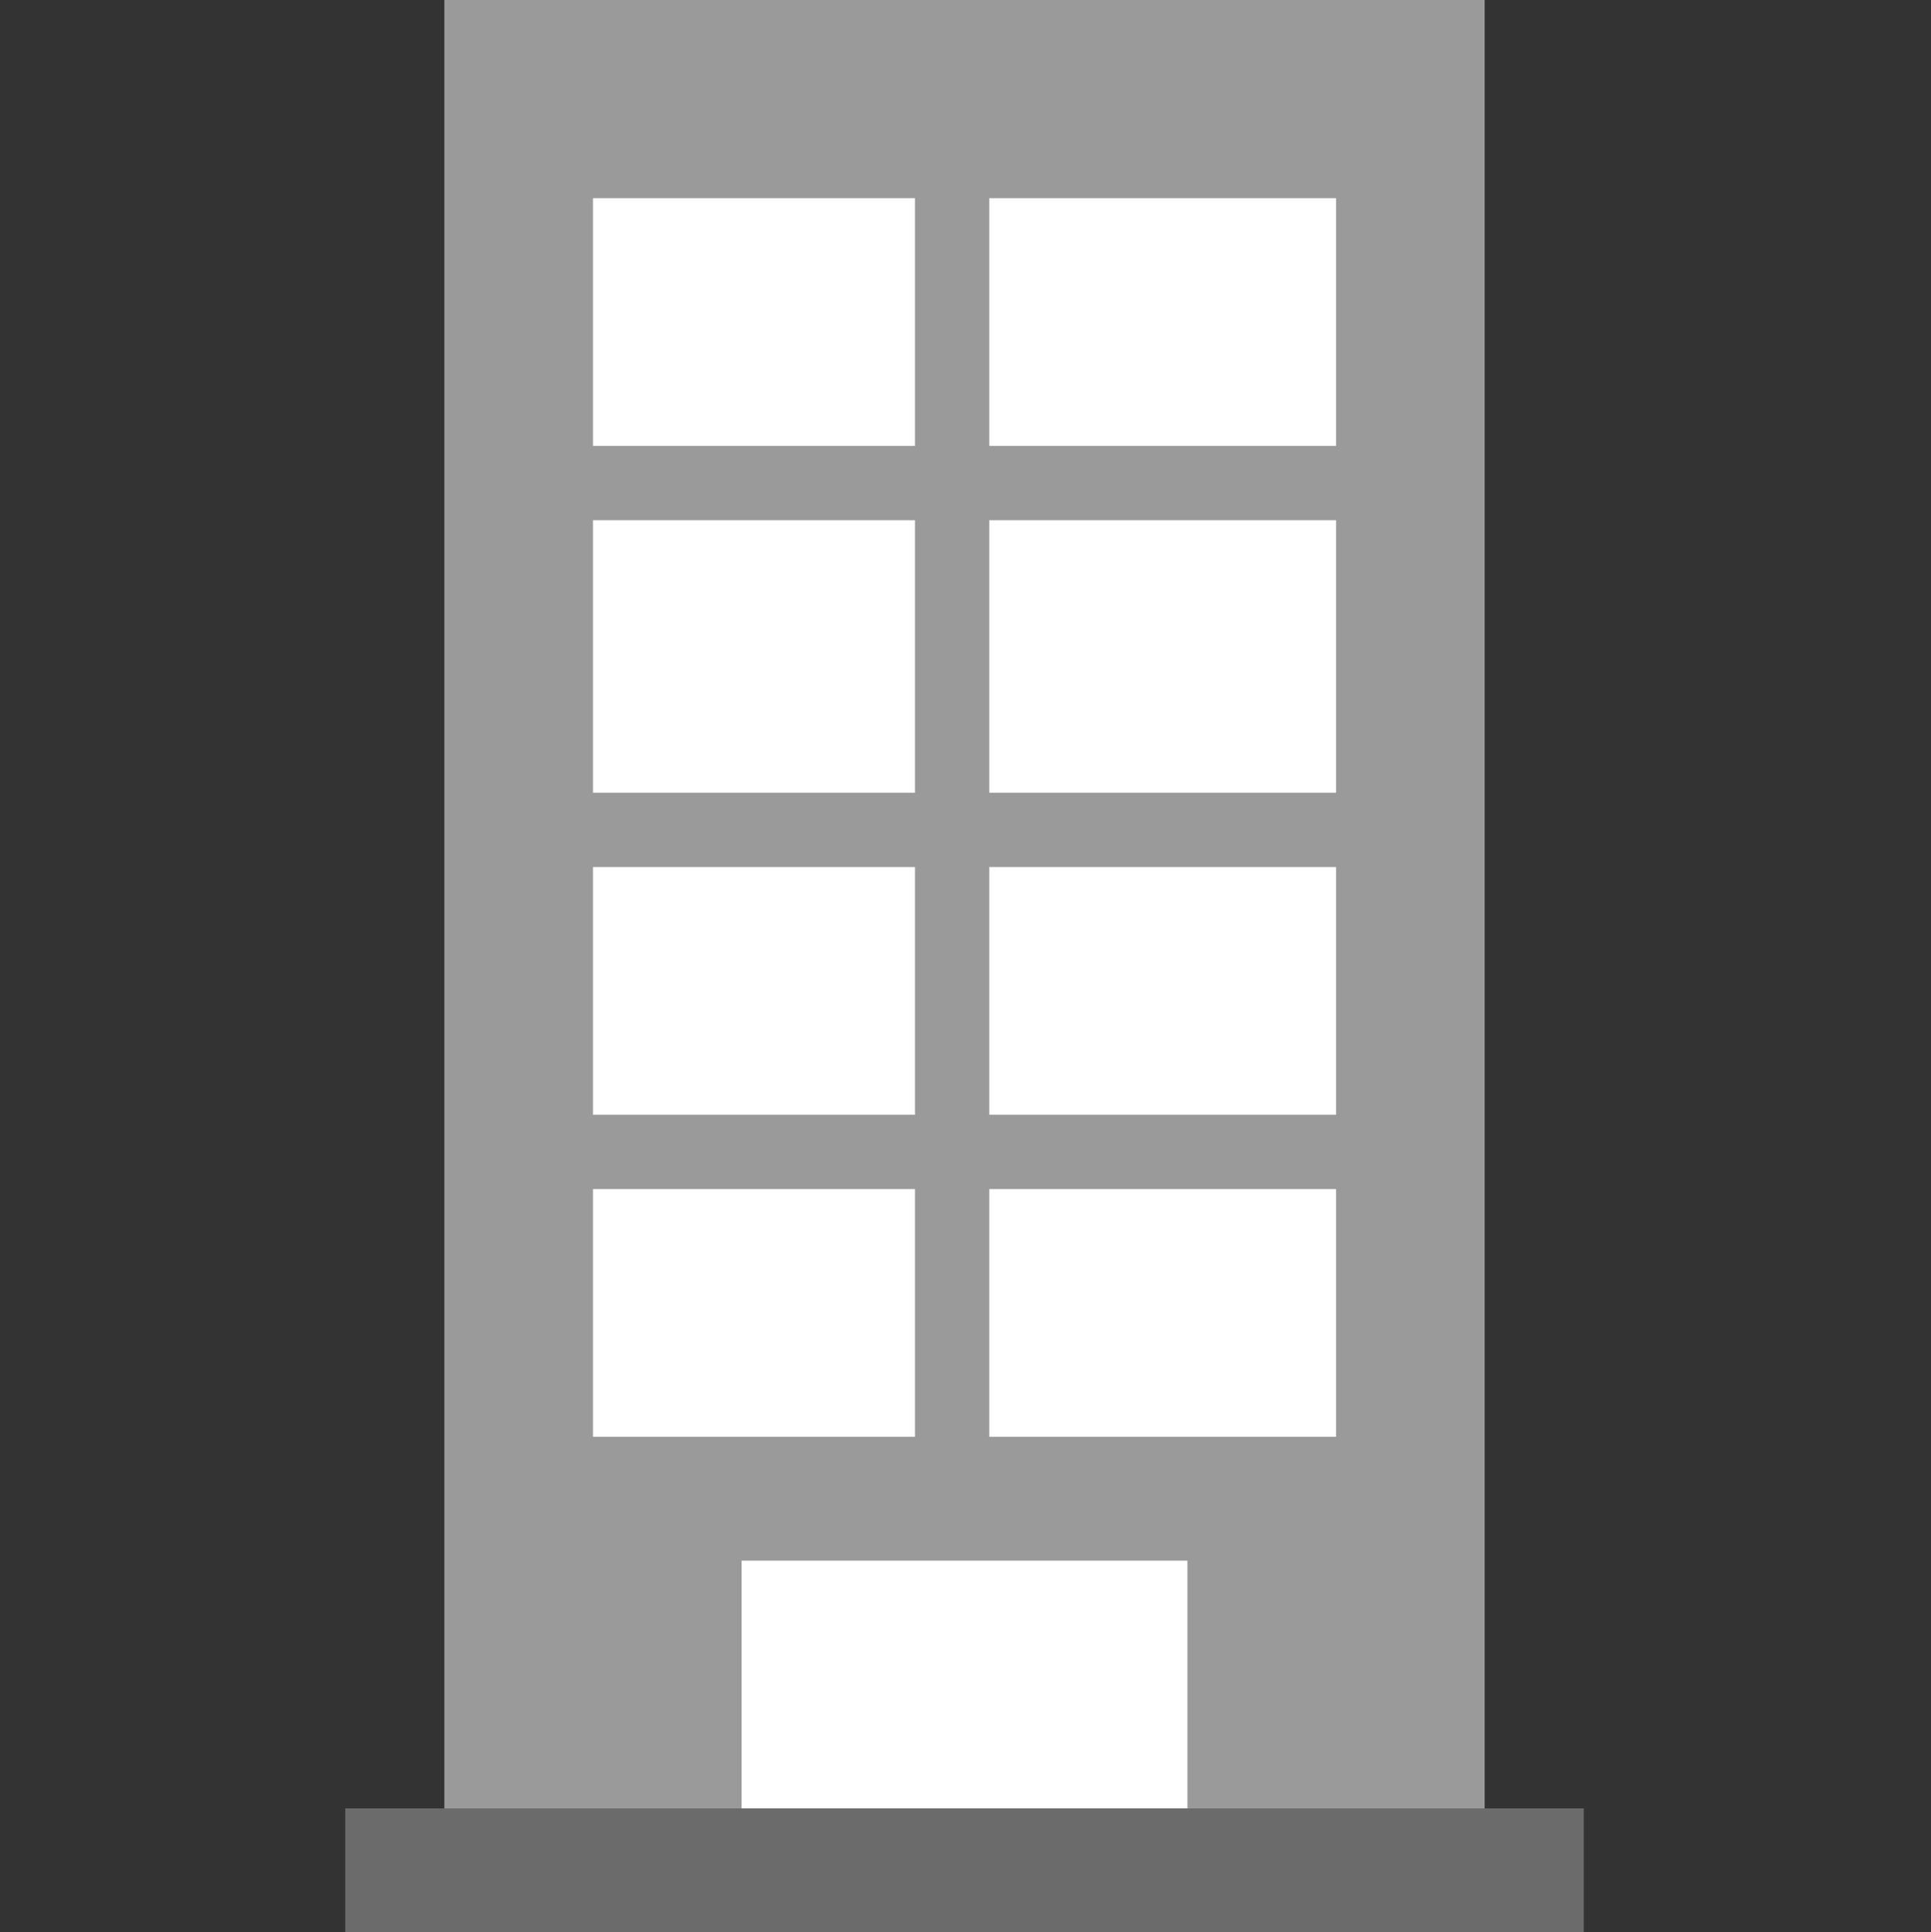 <?xml version="1.0" encoding="iso-8859-1"?>
<!-- Generator: Adobe Illustrator 15.0.2, SVG Export Plug-In . SVG Version: 6.00 Build 0)  -->
<!DOCTYPE svg PUBLIC "-//W3C//DTD SVG 1.1//EN" "http://www.w3.org/Graphics/SVG/1.1/DTD/svg11.dtd">
<svg version="1.1" xmlns="http://www.w3.org/2000/svg" xmlns:xlink="http://www.w3.org/1999/xlink" x="0px" y="0px"
	 width="77.958px" height="78px" viewBox="0 0 77.958 78" style="enable-background:new 0 0 77.958 78;" xml:space="preserve">
<rect x="0" y="0" width="77.958" height="78" fill="#333333" stroke="none"/>
<g id="building">
	<g>
		<rect y="0.043" style="fill:none;" width="77.958" height="77.957"/>
		<g>
			<g>
				<rect x="17.939" style="fill:#9A9A9A;" width="42" height="73"/>
				<rect x="23.939" y="8" style="fill:#FFFFFF;" width="13" height="10"/>
				<rect x="39.939" y="8" style="fill:#FFFFFF;" width="14" height="10"/>
				<rect x="23.939" y="21" style="fill:#FFFFFF;" width="13" height="11"/>
				<rect x="39.939" y="21" style="fill:#FFFFFF;" width="14" height="11"/>
				<rect x="23.939" y="35" style="fill:#FFFFFF;" width="13" height="10"/>
				<rect x="39.939" y="35" style="fill:#FFFFFF;" width="14" height="10"/>
				<rect x="23.939" y="48" style="fill:#FFFFFF;" width="13" height="10"/>
				<rect x="39.939" y="48" style="fill:#FFFFFF;" width="14" height="10"/>
				<rect x="29.939" y="63" style="fill:#FFFFFF;" width="18" height="10"/>
			</g>
			<rect x="13.939" y="73" style="fill:#6B6B6B;" width="50" height="5"/>
		</g>
	</g>
</g>
<g id="Layer_1">
</g>
</svg>
